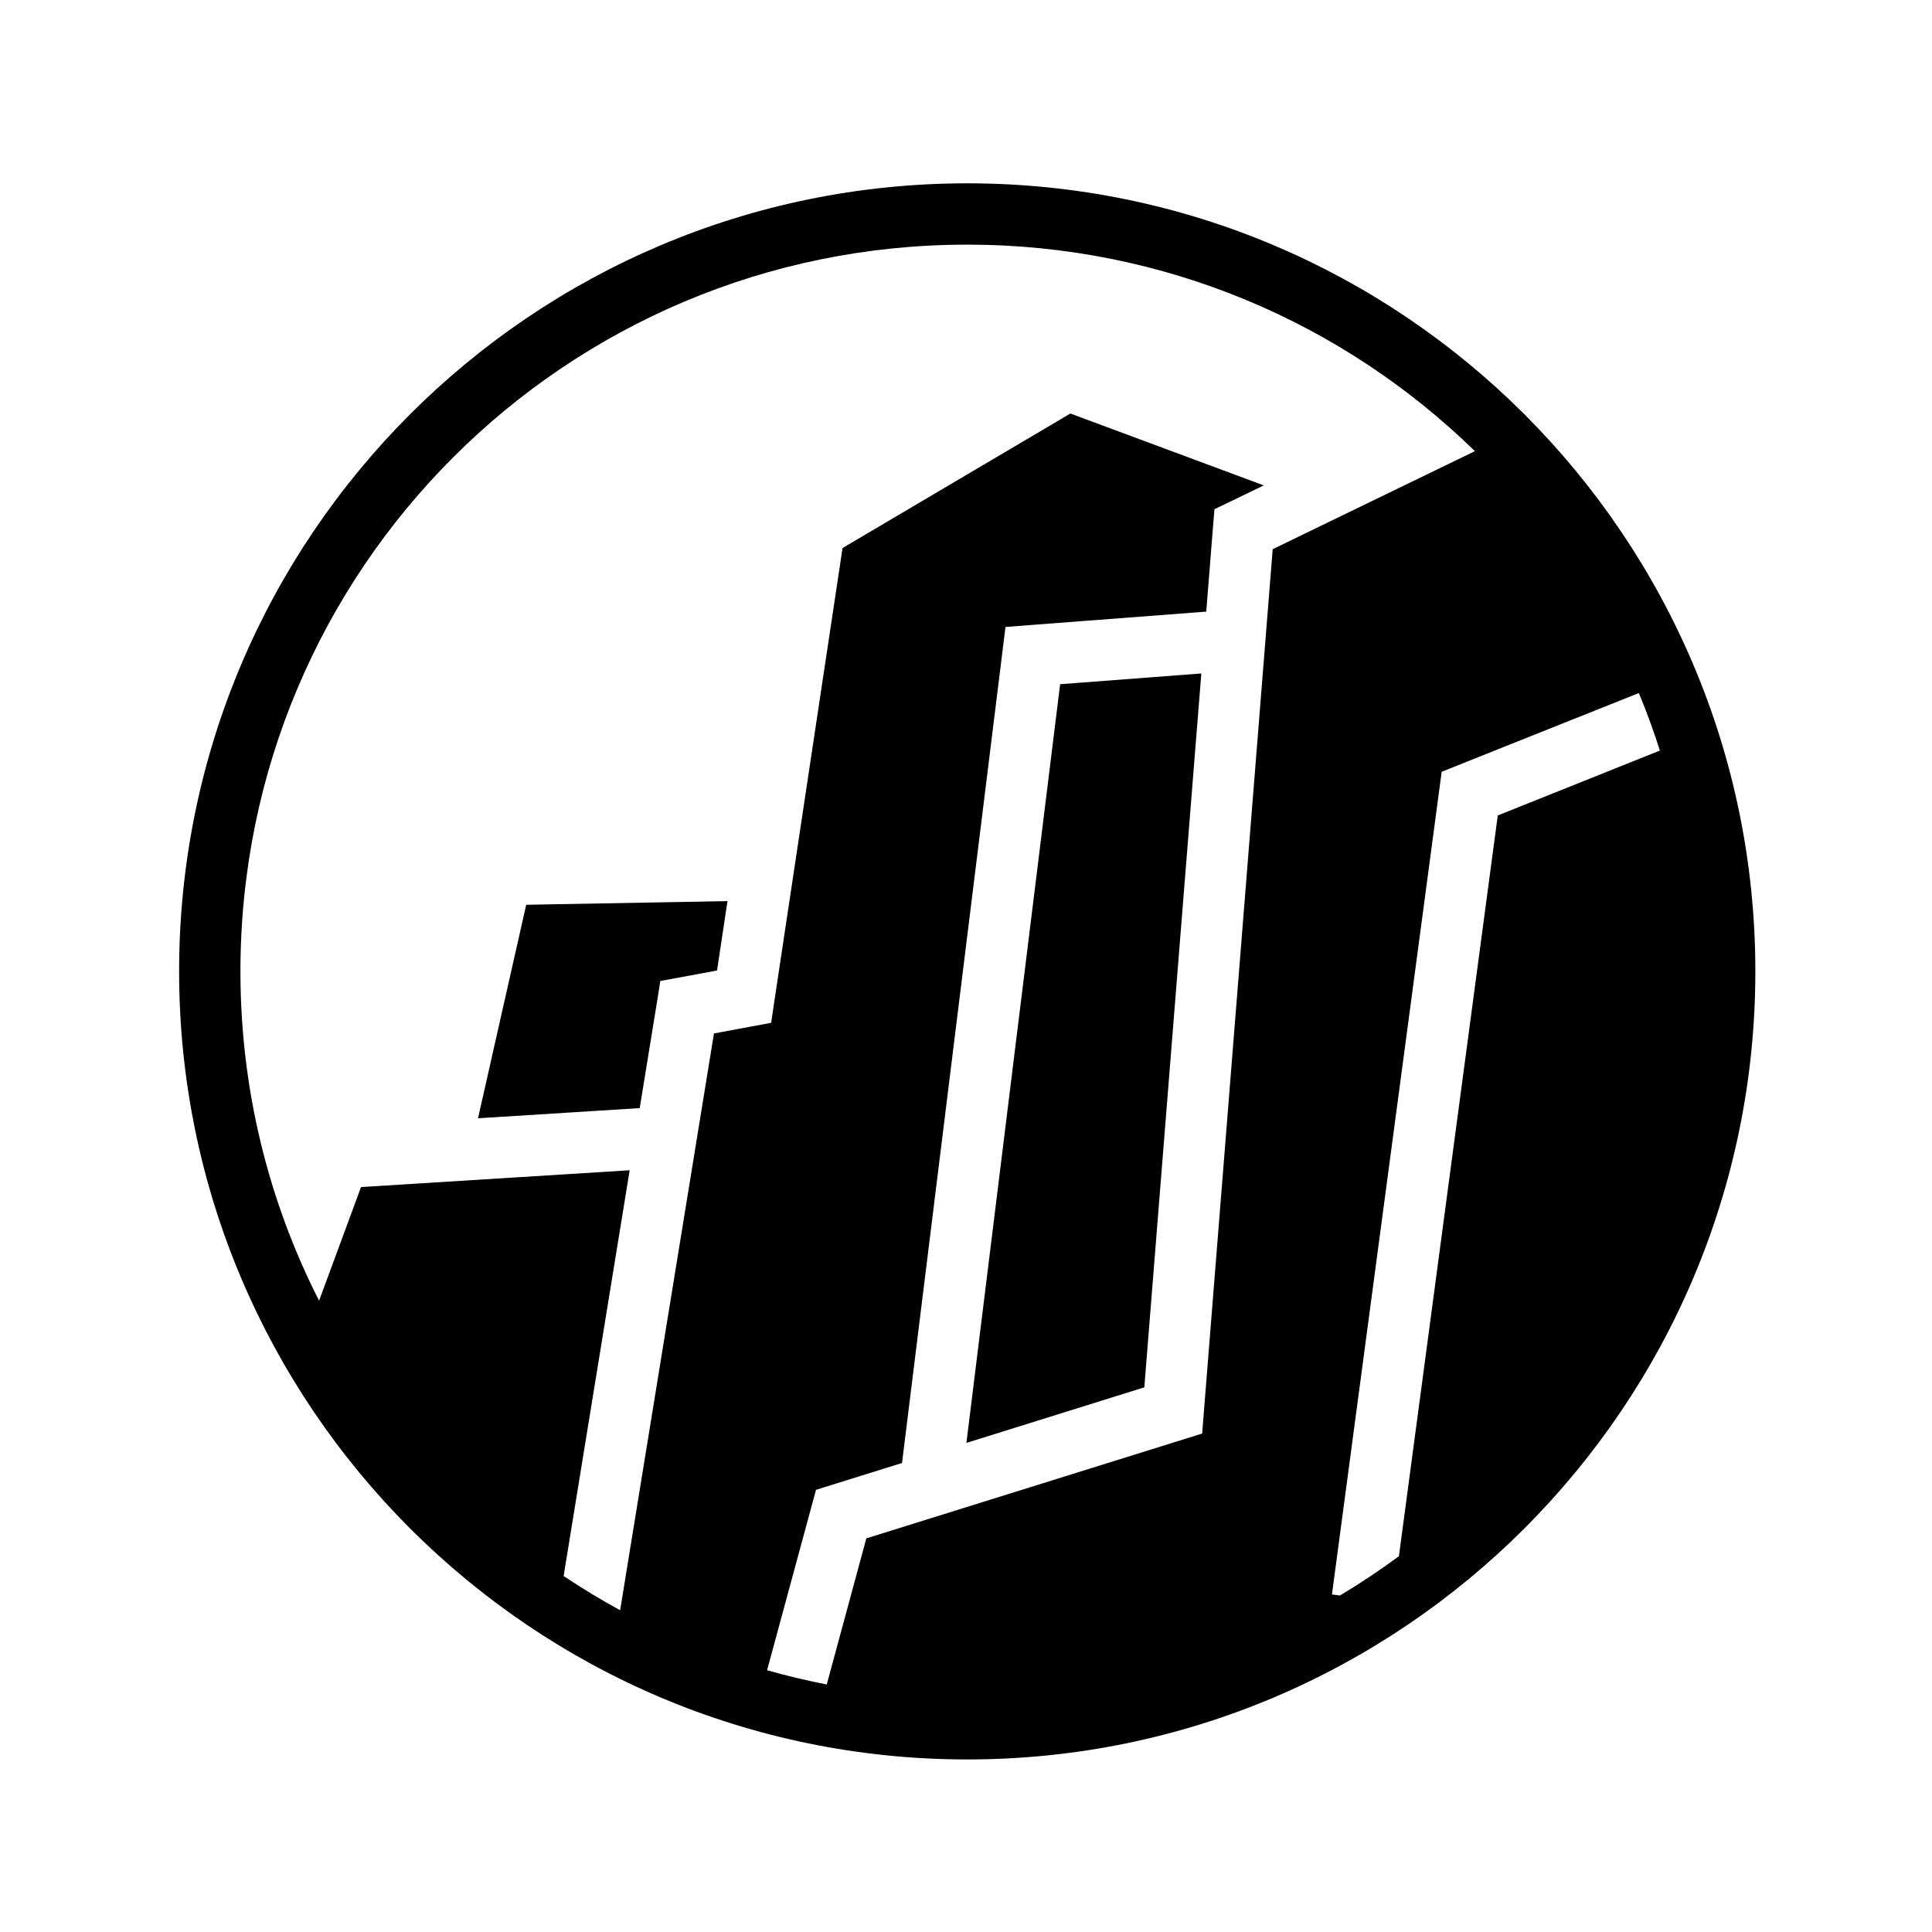 <svg xmlns="http://www.w3.org/2000/svg" width="100%" height="100%" viewBox="0 0 588.8 588.8"><path fill="currentColor" d="M294.775 55.87c-132.537 0-240.188 107.618-240.188 240.155s107.65 240.188 240.188 240.188c132.537 0 240.188-107.65 240.188-240.188 0-132.537-107.65-240.156-240.188-240.156z m0 18.686c60.246 0 114.816 23.992 154.72 62.938l-61.626 29.875-21 263.217-0.5 6.313-6.033 1.875-96.312 30.063-12.063 44.53c-6.15-1.202-12.23-2.644-18.187-4.343l13.563-50 1.343-4.97 4.876-1.53 21.344-6.656 30.594-247.19 0.937-7.593 7.595-0.593L367.62 186.4l2.06-25.875 0.44-5.344 4.81-2.31 10.22-4.94-58.938-21.905-69.437 41-20.78 138.094-0.97 6.592-6.563 1.22-10.875 2.03-28.593 175.782c-5.914-3.216-11.647-6.714-17.22-10.438L191.9 356.65l-81.875 5.125L97.245 396.4c-15.325-30.126-23.97-64.225-23.97-100.375 0-122.436 99.064-221.47 221.5-221.47z m71.344 130.688l-43.033 3.28-28.562 231.22 54.22-16.938 17.374-217.562z m133.342 5.97c2.374 5.73 4.512 11.568 6.407 17.53l-49.408 19.78-30.125 225.75c-5.78 4.273-11.776 8.266-17.968 11.97l-2.44-0.313 32.72-245.31 0.72-5.407 5.06-2.032 55.033-21.968z m-277.75 63.405l-61.343 1.124-14.69 65.062 49.282-3.094 5.25-32.25 1.032-6.5 6.47-1.187 10.81-2 3.19-21.156z" /></svg>